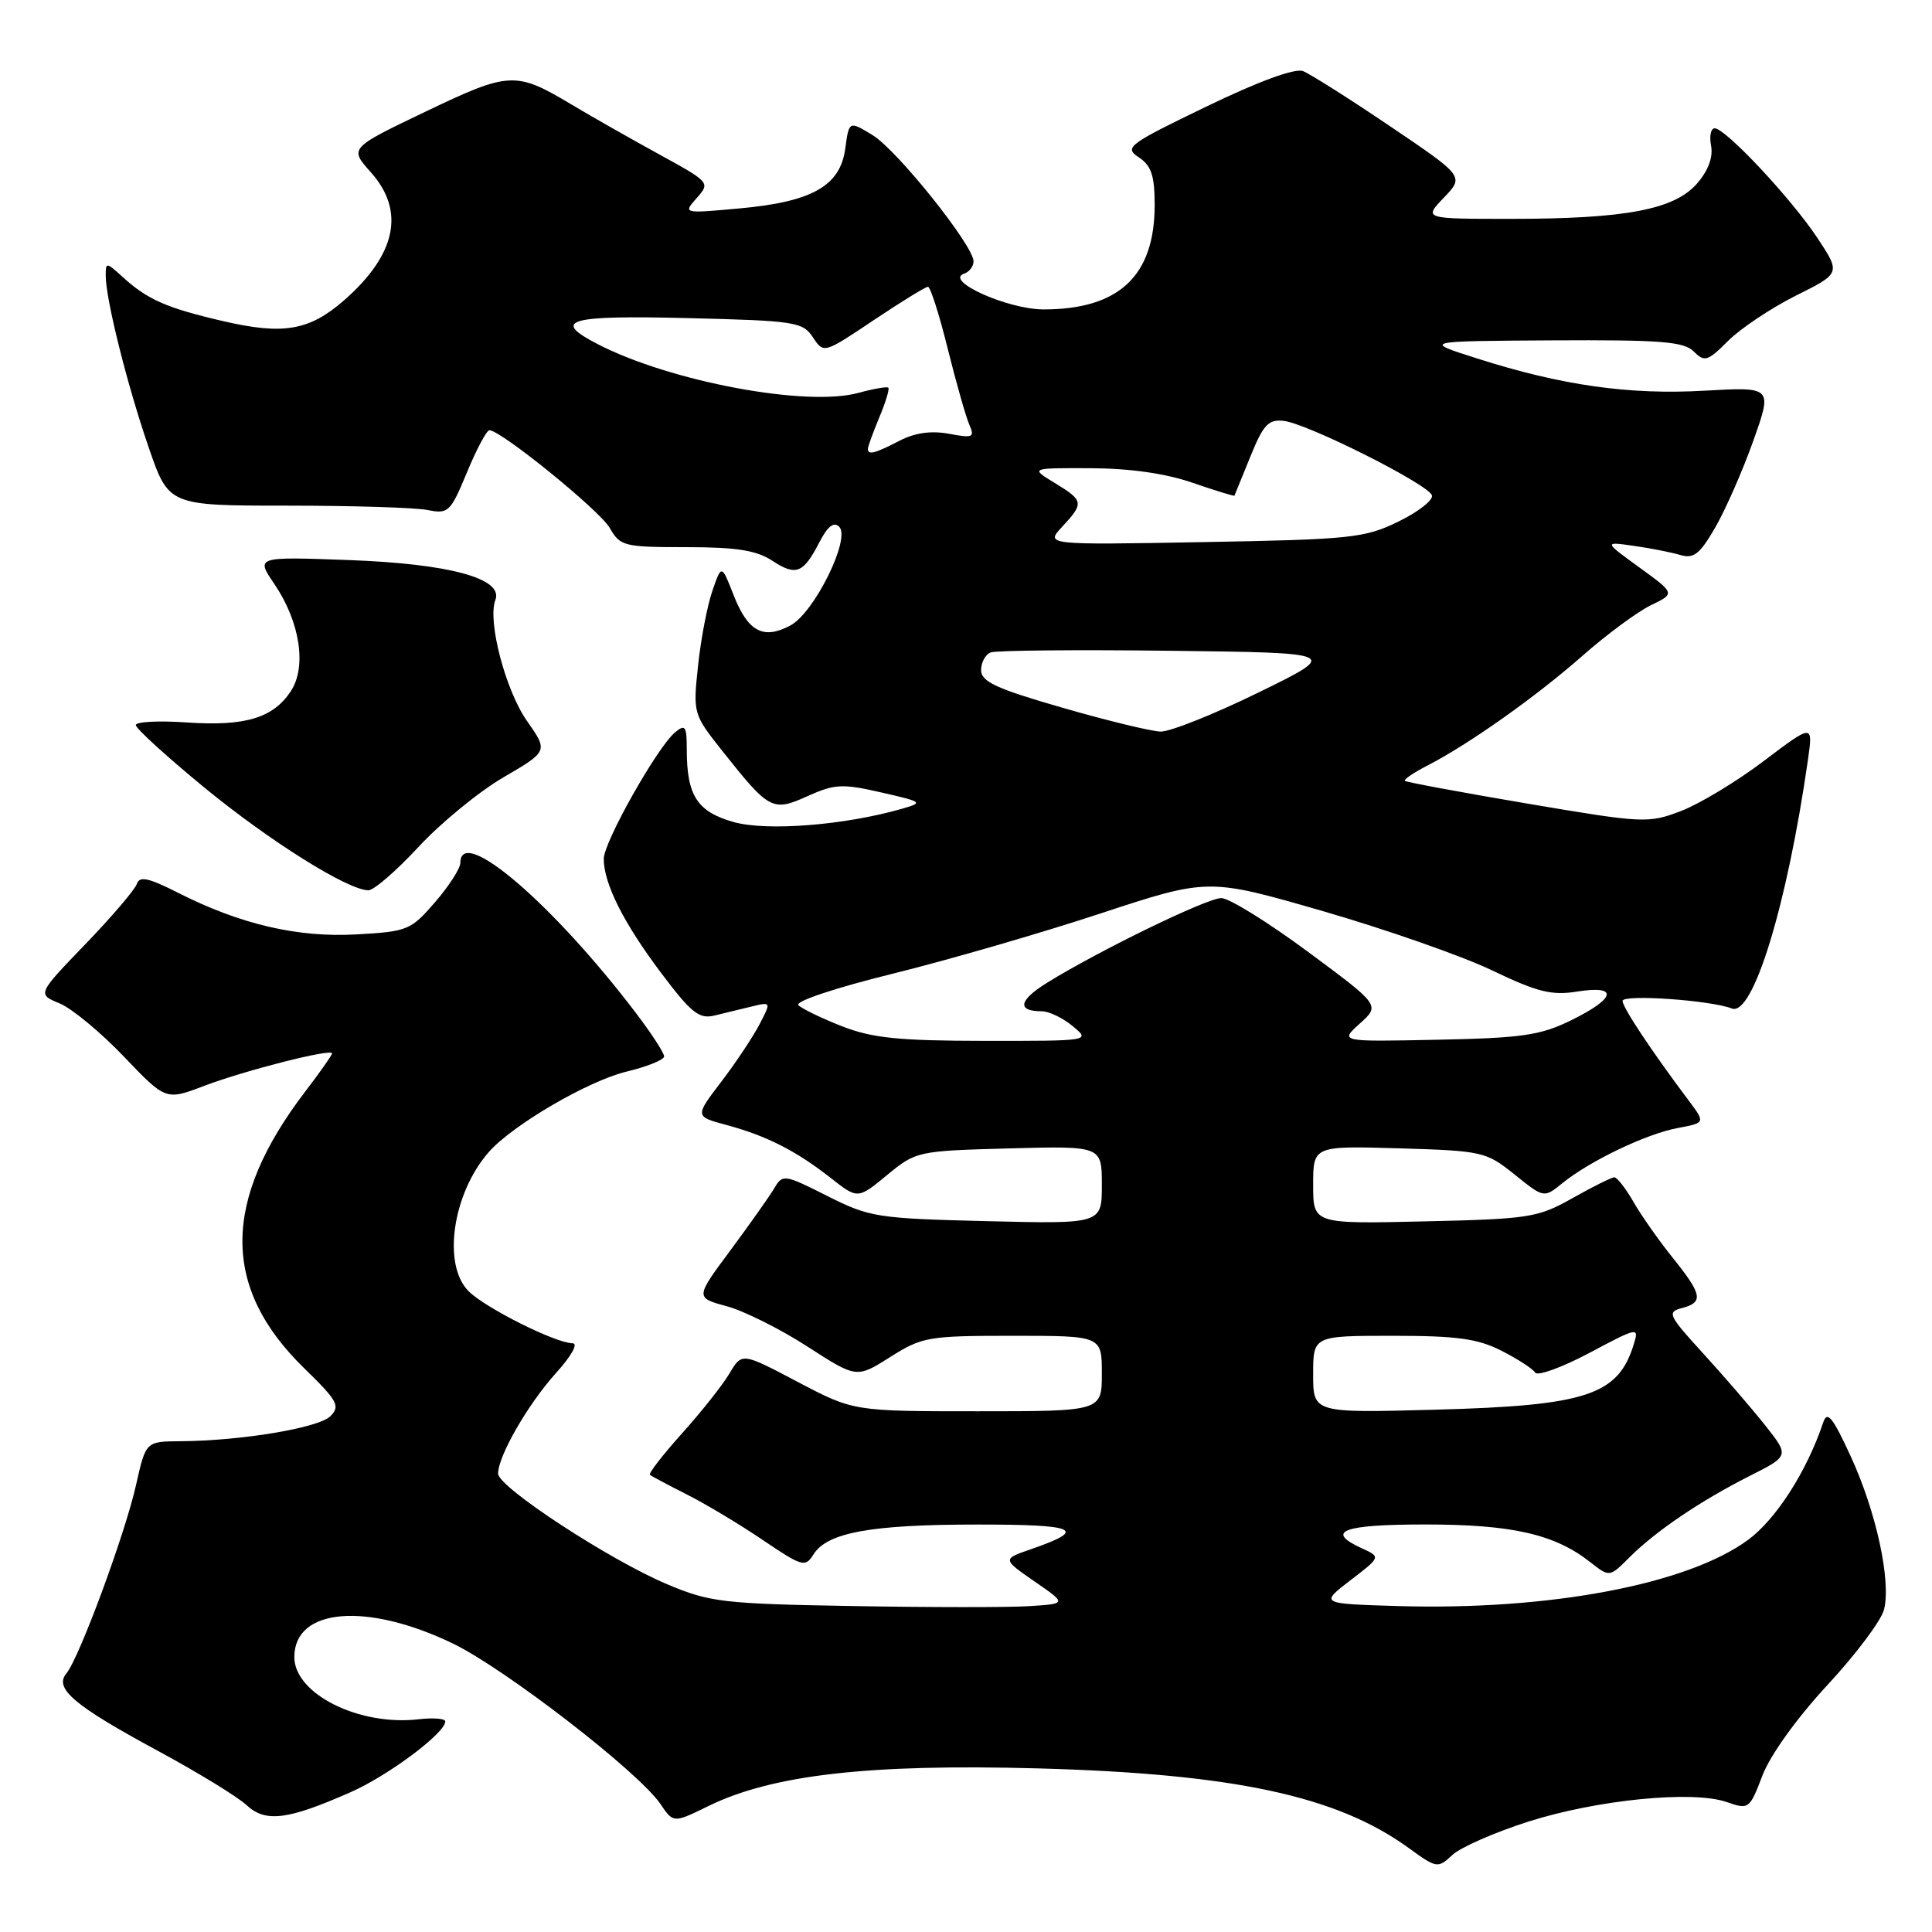 <?xml version="1.0" encoding="UTF-8" standalone="no"?>
<!DOCTYPE svg PUBLIC "-//W3C//DTD SVG 1.1//EN" "http://www.w3.org/Graphics/SVG/1.1/DTD/svg11.dtd" >
<svg xmlns="http://www.w3.org/2000/svg" xmlns:xlink="http://www.w3.org/1999/xlink" version="1.1" viewBox="0 0 256 256">
 <g >
 <path fill="currentColor"
d=" M 202.46 241.39 C 211.60 238.47 224.31 237.21 228.79 238.78 C 231.73 239.80 231.83 239.73 233.54 235.24 C 234.58 232.54 238.10 227.64 242.14 223.28 C 245.91 219.22 249.28 214.72 249.64 213.29 C 250.60 209.47 248.62 200.34 245.23 192.97 C 242.82 187.74 242.12 186.88 241.58 188.50 C 239.41 194.96 235.34 201.31 231.63 204.04 C 223.59 209.95 205.30 213.41 185.20 212.81 C 174.90 212.50 174.90 212.50 178.93 209.40 C 182.97 206.31 182.97 206.31 180.48 205.17 C 175.50 202.90 177.89 202.00 188.87 202.00 C 200.35 202.00 206.01 203.29 210.70 206.98 C 213.27 209.00 213.27 209.00 215.89 206.38 C 219.35 202.91 225.30 198.88 231.80 195.59 C 237.10 192.92 237.10 192.92 233.90 188.87 C 232.14 186.65 228.45 182.37 225.70 179.36 C 221.06 174.29 220.86 173.85 222.85 173.33 C 225.76 172.57 225.57 171.55 221.65 166.67 C 219.81 164.38 217.46 161.04 216.44 159.25 C 215.41 157.46 214.27 156.00 213.91 156.00 C 213.55 156.00 211.06 157.24 208.38 158.75 C 203.77 161.35 202.67 161.52 188.75 161.84 C 174.00 162.18 174.00 162.18 174.00 157.01 C 174.00 151.83 174.00 151.83 185.40 152.16 C 196.45 152.49 196.92 152.60 200.69 155.63 C 204.58 158.76 204.58 158.76 207.03 156.77 C 210.69 153.81 218.13 150.25 222.30 149.47 C 225.98 148.78 225.98 148.78 223.74 145.80 C 218.81 139.23 215.00 133.49 215.00 132.63 C 215.00 131.72 226.59 132.52 229.48 133.63 C 232.28 134.71 236.80 119.94 239.56 100.70 C 240.24 95.90 240.24 95.90 233.73 100.82 C 230.16 103.53 225.21 106.52 222.75 107.46 C 218.40 109.12 217.80 109.09 202.38 106.48 C 193.65 105.00 186.35 103.64 186.16 103.47 C 185.97 103.29 187.32 102.37 189.16 101.43 C 194.65 98.60 203.49 92.35 209.68 86.90 C 212.88 84.08 216.96 81.07 218.74 80.20 C 221.98 78.64 221.98 78.64 217.24 75.20 C 212.50 71.76 212.50 71.76 216.50 72.33 C 218.70 72.64 221.47 73.19 222.65 73.54 C 224.43 74.07 225.24 73.43 227.31 69.84 C 228.68 67.45 230.94 62.30 232.33 58.38 C 234.86 51.26 234.86 51.26 225.84 51.77 C 215.87 52.34 206.91 51.07 195.73 47.50 C 188.50 45.20 188.50 45.20 205.68 45.10 C 220.07 45.02 223.11 45.26 224.43 46.57 C 225.86 48.01 226.28 47.88 229.00 45.15 C 230.65 43.51 234.68 40.82 237.95 39.18 C 243.91 36.21 243.91 36.21 240.80 31.51 C 237.33 26.28 228.64 17.00 227.20 17.00 C 226.69 17.00 226.48 18.05 226.73 19.34 C 227.01 20.85 226.34 22.63 224.84 24.35 C 221.82 27.78 215.35 29.00 200.18 29.00 C 188.63 29.00 188.63 29.00 191.32 26.19 C 194.02 23.37 194.02 23.37 184.18 16.72 C 178.78 13.07 173.58 9.78 172.65 9.42 C 171.58 9.01 166.76 10.78 159.87 14.11 C 149.46 19.14 148.92 19.54 150.90 20.85 C 152.56 21.95 153.00 23.27 153.00 27.17 C 153.00 36.56 148.27 41.00 138.28 41.00 C 133.51 40.99 125.05 37.19 127.75 36.26 C 128.44 36.03 129.00 35.29 129.00 34.63 C 129.00 32.55 118.89 19.90 115.63 17.91 C 112.50 16.00 112.50 16.00 112.00 19.70 C 111.33 24.65 107.60 26.75 97.95 27.62 C 90.50 28.30 90.50 28.30 92.32 26.24 C 94.13 24.20 94.07 24.14 87.32 20.44 C 83.57 18.38 78.37 15.43 75.78 13.88 C 68.33 9.42 67.53 9.46 56.39 14.79 C 46.28 19.63 46.28 19.63 49.14 22.83 C 53.71 27.95 52.52 33.70 45.63 39.76 C 41.00 43.81 37.58 44.41 29.56 42.55 C 22.09 40.82 19.54 39.70 16.25 36.70 C 14.07 34.72 14.00 34.71 14.01 36.58 C 14.04 39.75 16.85 51.00 19.69 59.25 C 22.35 67.00 22.35 67.00 38.05 67.00 C 46.68 67.00 55.06 67.26 56.66 67.58 C 59.41 68.13 59.69 67.86 61.88 62.58 C 63.15 59.51 64.49 57.00 64.85 57.01 C 66.40 57.03 79.46 67.63 80.79 69.95 C 82.18 72.38 82.68 72.50 90.92 72.50 C 97.57 72.50 100.22 72.92 102.32 74.29 C 105.49 76.37 106.43 76.00 108.59 71.82 C 109.67 69.73 110.49 69.09 111.20 69.80 C 112.76 71.36 107.89 81.20 104.73 82.88 C 101.15 84.79 99.12 83.71 97.22 78.89 C 95.61 74.77 95.61 74.77 94.40 78.27 C 93.73 80.20 92.87 84.65 92.50 88.18 C 91.82 94.53 91.84 94.62 95.74 99.54 C 101.94 107.36 102.37 107.59 107.03 105.48 C 110.60 103.88 111.62 103.82 116.76 105.00 C 122.29 106.26 122.39 106.34 119.50 107.17 C 111.90 109.35 101.64 110.16 97.23 108.93 C 92.39 107.57 91.00 105.43 91.00 99.31 C 91.00 96.21 90.80 95.92 89.45 97.04 C 87.09 99.00 80.00 111.58 80.00 113.80 C 80.00 117.07 82.63 122.31 87.58 128.89 C 91.56 134.19 92.64 135.06 94.64 134.57 C 95.94 134.26 98.17 133.72 99.59 133.37 C 102.19 132.74 102.19 132.74 100.64 135.73 C 99.78 137.38 97.51 140.80 95.57 143.34 C 92.06 147.94 92.06 147.94 96.28 149.07 C 101.58 150.50 105.51 152.50 110.08 156.09 C 113.66 158.90 113.66 158.90 117.54 155.70 C 121.38 152.54 121.57 152.50 133.71 152.17 C 146.00 151.84 146.00 151.84 146.00 157.01 C 146.00 162.18 146.00 162.18 130.75 161.81 C 116.20 161.45 115.23 161.30 109.62 158.47 C 103.95 155.61 103.70 155.57 102.62 157.41 C 102.00 158.46 99.39 162.16 96.81 165.64 C 92.12 171.95 92.12 171.95 96.29 173.08 C 98.58 173.70 103.39 176.10 106.98 178.42 C 113.50 182.63 113.50 182.63 117.95 179.82 C 122.18 177.14 122.98 177.00 134.20 177.00 C 146.00 177.00 146.00 177.00 146.00 182.00 C 146.00 187.00 146.00 187.00 129.55 187.00 C 113.10 187.00 113.10 187.00 105.70 183.11 C 98.31 179.21 98.31 179.21 96.67 181.97 C 95.78 183.49 92.95 187.06 90.39 189.91 C 87.84 192.75 85.91 195.23 86.12 195.42 C 86.33 195.60 88.53 196.77 91.00 198.02 C 93.47 199.26 98.00 201.98 101.06 204.05 C 106.31 207.60 106.70 207.71 107.79 205.97 C 109.60 203.07 115.40 202.01 129.45 202.01 C 142.76 202.00 144.20 202.65 136.63 205.27 C 132.81 206.59 132.81 206.59 137.08 209.55 C 141.36 212.50 141.36 212.50 136.43 212.82 C 133.72 213.00 123.17 212.99 113.00 212.81 C 95.79 212.51 94.07 212.31 88.40 209.92 C 80.76 206.70 66.00 197.05 66.00 195.26 C 66.00 192.93 69.96 186.05 73.66 181.95 C 75.72 179.67 76.65 178.00 75.87 177.99 C 73.61 177.97 64.32 173.32 62.09 171.09 C 58.58 167.58 59.97 158.09 64.79 152.63 C 67.95 149.05 77.96 143.21 83.00 142.00 C 85.75 141.34 88.00 140.43 88.00 139.98 C 88.00 139.52 86.35 136.98 84.34 134.33 C 73.31 119.79 61.00 109.24 61.00 114.33 C 61.00 115.07 59.49 117.41 57.65 119.54 C 54.45 123.25 53.99 123.44 47.27 123.81 C 39.46 124.26 31.86 122.49 23.58 118.29 C 19.67 116.31 18.48 116.05 18.13 117.13 C 17.88 117.88 14.81 121.48 11.31 125.11 C 4.93 131.73 4.93 131.73 7.91 132.96 C 9.54 133.64 13.37 136.81 16.42 140.01 C 21.97 145.82 21.97 145.82 27.09 143.87 C 32.50 141.82 44.00 138.90 44.00 139.58 C 44.00 139.80 42.40 142.08 40.44 144.64 C 29.39 159.12 29.35 170.63 40.31 181.30 C 44.74 185.62 45.12 186.31 43.78 187.65 C 42.22 189.21 32.01 190.91 23.91 190.97 C 19.32 191.00 19.32 191.00 18.03 196.75 C 16.58 203.24 10.50 219.70 8.79 221.75 C 7.14 223.74 9.85 226.02 21.00 232.04 C 26.23 234.87 31.48 238.08 32.67 239.19 C 35.20 241.53 38.12 241.16 46.51 237.45 C 51.49 235.25 59.00 229.63 59.00 228.10 C 59.00 227.71 57.42 227.59 55.49 227.81 C 47.58 228.74 39.00 224.45 39.00 219.57 C 39.00 213.07 48.56 212.26 60.00 217.77 C 66.93 221.12 84.65 234.81 87.51 239.04 C 89.23 241.58 89.23 241.58 93.87 239.31 C 102.32 235.17 115.13 233.71 137.50 234.32 C 163.47 235.03 177.13 237.96 186.63 244.85 C 190.38 247.57 190.52 247.59 192.45 245.79 C 193.54 244.78 198.05 242.80 202.46 241.39 Z  M 55.45 112.23 C 58.38 109.06 63.45 104.90 66.71 103.00 C 72.64 99.54 72.64 99.54 69.82 95.52 C 66.97 91.44 64.57 82.27 65.64 79.50 C 66.73 76.65 59.57 74.70 46.20 74.21 C 33.89 73.76 33.89 73.76 36.36 77.39 C 39.75 82.39 40.67 88.34 38.54 91.58 C 36.20 95.14 32.50 96.26 24.75 95.73 C 21.04 95.47 18.00 95.63 18.00 96.08 C 18.00 96.53 22.08 100.25 27.06 104.34 C 35.74 111.46 46.04 117.92 48.80 117.97 C 49.52 117.99 52.51 115.40 55.45 112.23 Z  M 174.00 182.12 C 174.00 177.00 174.00 177.00 184.54 177.00 C 193.08 177.00 195.82 177.38 198.97 178.99 C 201.11 180.08 203.12 181.38 203.42 181.88 C 203.73 182.37 206.96 181.20 210.60 179.27 C 217.06 175.83 217.20 175.81 216.48 178.13 C 214.41 184.87 210.24 186.25 190.25 186.79 C 174.00 187.23 174.00 187.23 174.00 182.12 Z  M 111.58 135.99 C 108.88 134.93 106.27 133.67 105.79 133.19 C 105.30 132.70 110.63 130.91 118.21 129.04 C 125.52 127.24 137.93 123.64 145.79 121.05 C 160.09 116.34 160.09 116.34 175.29 120.73 C 183.66 123.15 193.74 126.68 197.71 128.58 C 203.69 131.45 205.61 131.93 208.96 131.39 C 214.48 130.51 214.16 132.25 208.25 135.16 C 204.13 137.19 201.77 137.54 190.50 137.77 C 177.50 138.04 177.50 138.04 180.19 135.62 C 182.88 133.20 182.88 133.20 173.29 126.10 C 168.02 122.20 162.86 119.00 161.83 119.00 C 159.93 119.00 145.59 125.97 138.71 130.24 C 134.97 132.57 134.72 134.00 138.06 134.00 C 139.00 134.00 140.84 134.89 142.14 135.97 C 144.50 137.93 144.50 137.93 130.50 137.92 C 119.09 137.91 115.59 137.55 111.58 135.99 Z  M 140.75 93.77 C 132.03 91.26 130.00 90.32 130.00 88.80 C 130.00 87.78 130.57 86.72 131.27 86.45 C 131.97 86.18 142.66 86.08 155.02 86.23 C 177.50 86.50 177.50 86.50 166.78 91.75 C 160.88 94.64 155.03 96.97 153.78 96.94 C 152.53 96.90 146.66 95.48 140.75 93.77 Z  M 140.75 69.79 C 143.66 66.66 143.61 66.34 139.75 63.99 C 136.50 62.01 136.50 62.01 144.50 62.04 C 149.69 62.06 154.43 62.73 157.99 63.96 C 161.01 65.00 163.52 65.77 163.57 65.68 C 163.61 65.58 164.56 63.25 165.68 60.50 C 167.39 56.27 168.07 55.54 170.10 55.77 C 173.27 56.13 189.29 64.18 189.74 65.64 C 189.93 66.26 187.93 67.83 185.30 69.11 C 180.83 71.29 179.05 71.48 159.50 71.83 C 138.50 72.21 138.50 72.21 140.75 69.79 Z  M 115.00 59.47 C 115.00 59.18 115.68 57.31 116.51 55.31 C 117.35 53.32 117.88 51.55 117.71 51.37 C 117.53 51.20 115.75 51.51 113.74 52.06 C 106.88 53.95 88.80 50.57 79.16 45.58 C 73.01 42.40 75.25 41.76 91.13 42.15 C 105.35 42.50 106.36 42.65 107.71 44.69 C 109.15 46.86 109.15 46.86 115.76 42.43 C 119.40 39.99 122.64 38.00 122.96 38.00 C 123.28 38.00 124.47 41.71 125.59 46.25 C 126.72 50.79 128.01 55.32 128.46 56.32 C 129.18 57.95 128.90 58.07 125.76 57.48 C 123.39 57.04 121.24 57.34 119.17 58.41 C 115.91 60.10 115.00 60.33 115.00 59.47 Z "/>
</g>
</svg>